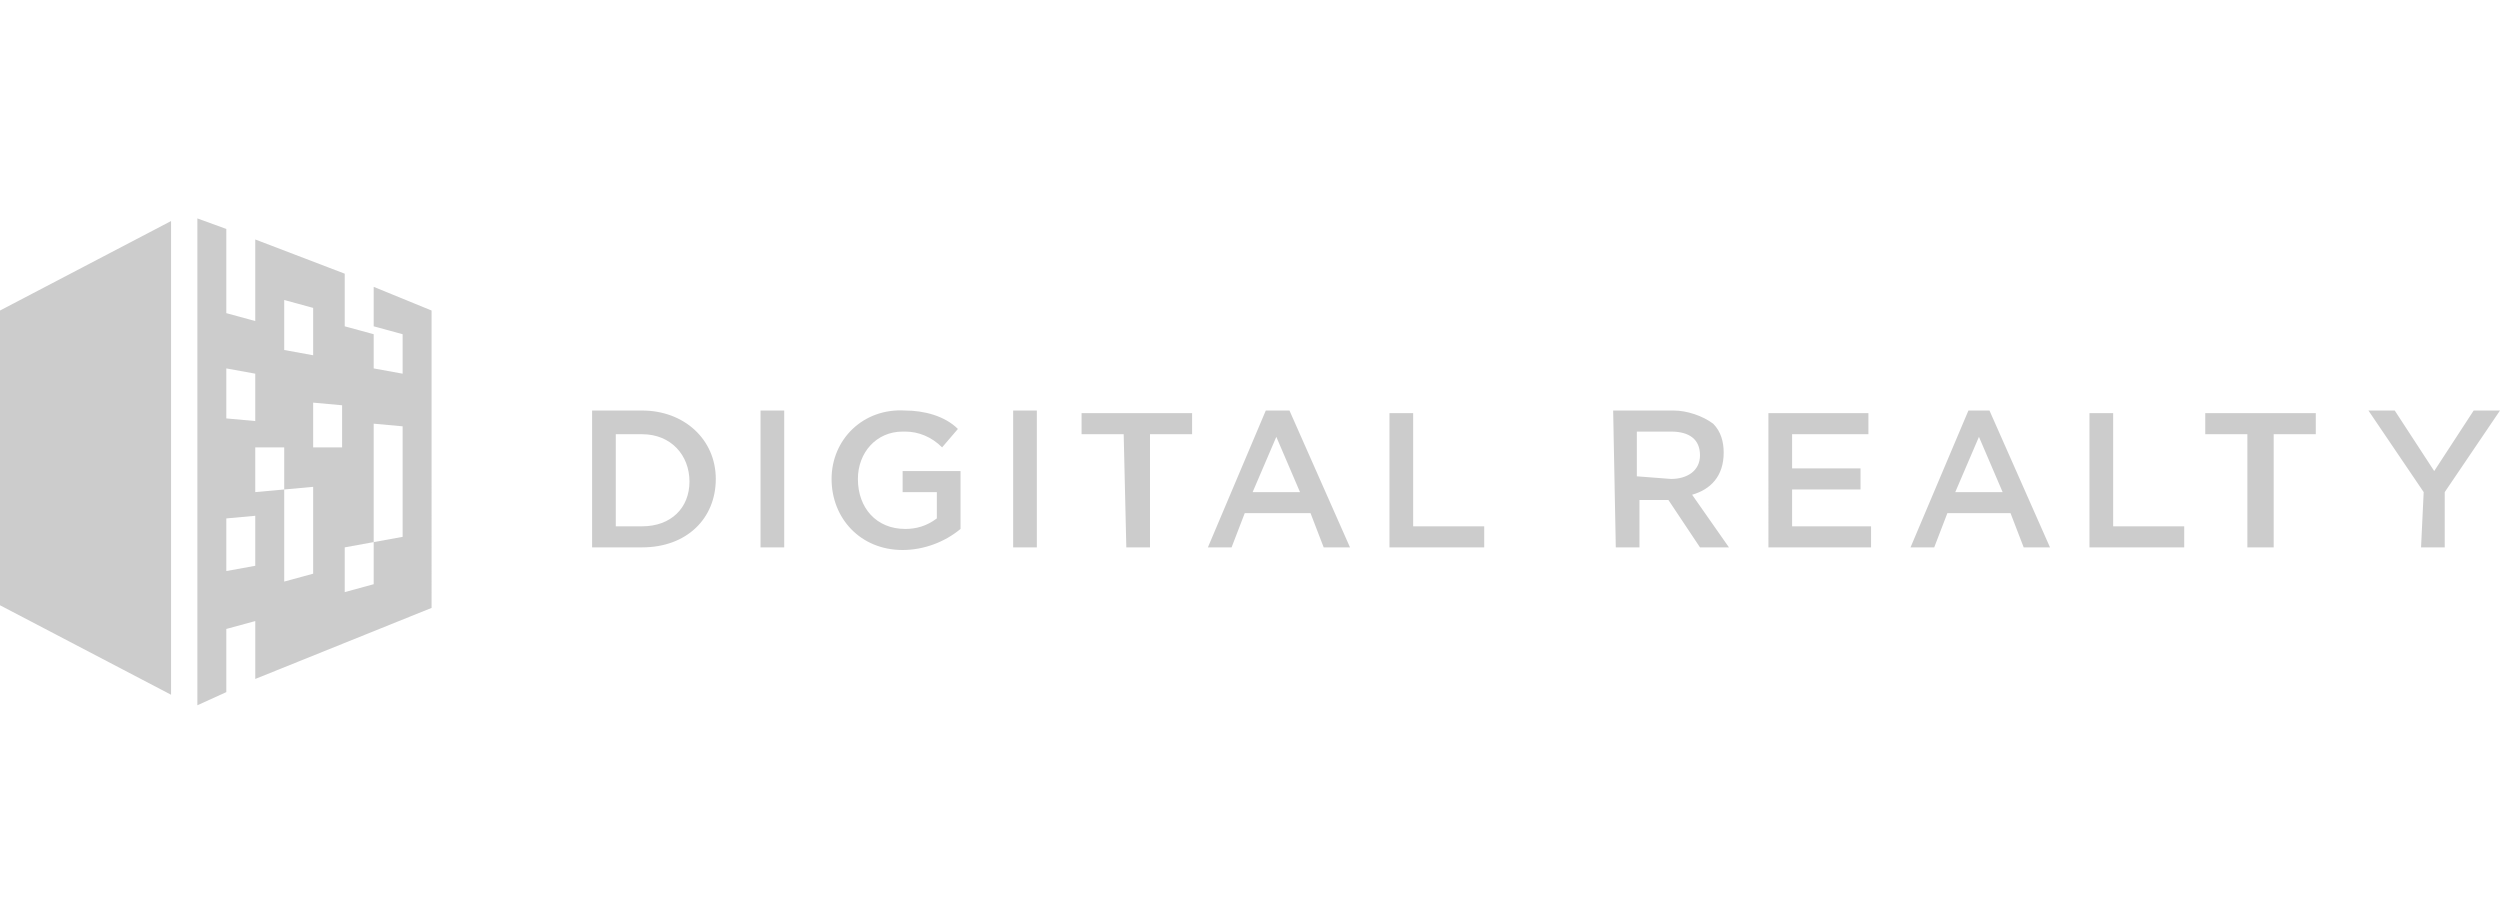 <?xml version="1.0" encoding="utf-8"?>
<!-- Generator: Adobe Illustrator 26.0.1, SVG Export Plug-In . SVG Version: 6.00 Build 0)  -->
<svg version="1.1" id="Layer_1" xmlns="http://www.w3.org/2000/svg" xmlns:xlink="http://www.w3.org/1999/xlink" x="0px" y="0px"
	 viewBox="0 0 95 35" style="enable-background:new 0 0 95 35;" xml:space="preserve">
<style type="text/css">
	.st0{fill:#CCCCCC;}
</style>
<g>
	<path class="st0" d="M22.5,15.6h1.9c1.6,0,2.8,1.1,2.8,2.6v0c0,1.5-1.1,2.6-2.8,2.6h-1.9V15.6L22.5,15.6z M24.4,20
		c1.1,0,1.8-0.7,1.8-1.7v0c0-1-0.7-1.8-1.8-1.8h-1V20C23.4,20,24.4,20,24.4,20z M28.9,20.8h0.9v-5.2h-0.9L28.9,20.8L28.9,20.8z
		 M31.6,18.2c0,1.5,1.1,2.7,2.7,2.7c0.8,0,1.6-0.3,2.2-0.8l0-2.2h-2.2v0.8h1.3v1c-0.4,0.3-0.8,0.4-1.2,0.4h0c-1.1,0-1.8-0.8-1.8-1.9
		v0c0-1,0.7-1.8,1.7-1.8l0.1,0c0.5,0,1,0.2,1.4,0.6l0.6-0.7c-0.5-0.5-1.3-0.7-2-0.7l0,0C32.8,15.5,31.6,16.7,31.6,18.2
		C31.6,18.2,31.6,18.2,31.6,18.2L31.6,18.2L31.6,18.2z M38.5,20.8h0.9v-5.2h-0.9V20.8L38.5,20.8z M42.8,20.8h0.9v-4.3h1.6v-0.8h-4.2
		v0.8h1.6L42.8,20.8L42.8,20.8z M48.1,15.6H49l2.3,5.2h-1l-0.5-1.3h-2.5l-0.5,1.3h-0.9L48.1,15.6z M49.4,18.7l-0.9-2.1l-0.9,2.1
		H49.4L49.4,18.7z M52.8,20.8h3.6V20h-2.7v-4.3h-0.9L52.8,20.8L52.8,20.8z M61.3,15.6h2.3c0.5,0,1.1,0.2,1.5,0.5
		c0.3,0.3,0.4,0.7,0.4,1.1l0,0v0c0,0.9-0.5,1.4-1.2,1.6l1.4,2h-1.1L63.4,19h-1.1v1.8h-0.9L61.3,15.6L61.3,15.6z M63.5,18.2
		c0.6,0,1.1-0.3,1.1-0.9v0c0-0.6-0.4-0.9-1.1-0.9h-1.3v1.7L63.5,18.2L63.5,18.2z M67.2,20.8h3.9V20h-3v-1.4h2.6v-0.8h-2.6v-1.3h2.9
		v-0.8h-3.8L67.2,20.8L67.2,20.8z M74.8,15.6h0.8l2.3,5.2h-1l-0.5-1.3h-2.4l-0.5,1.3h-0.9L74.8,15.6z M76.1,18.7l-0.9-2.1l-0.9,2.1
		H76.1L76.1,18.7z M79.4,20.8H83V20h-2.7v-4.3h-0.9L79.4,20.8L79.4,20.8z M85.5,20.8h0.9v-4.3H88v-0.8h-4.2v0.8h1.6V20.8L85.5,20.8z
		 M92,20.8h0.9v-2.1l2.1-3.1h-1l-1.5,2.3L91,15.6H90l2.1,3.1L92,20.8L92,20.8z"/>
	<path class="st0" d="M14.2,10.9v1.5l1.1,0.3v1.5l-1.1-0.2v-1.3l-1.1-0.3v-2L9.7,9.1v3.1l-1.1-0.3V8.7L7.5,8.3v18.5l1.1-0.5v-2.4
		l1.1-0.3v2.2l6.7-2.7V11.8L14.2,10.9L14.2,10.9z M10.8,11.4l1.1,0.3v1.8l-1.1-0.2V11.4L10.8,11.4z M8.6,14l1.1,0.2V16l-1.1-0.1V14
		L8.6,14z M9.7,21.5l-1.1,0.2v-2l1.1-0.1V21.5L9.7,21.5z M11.9,21.8l-1.1,0.3v-3.5l-1.1,0.1V17l1.1,0v1.6l1.1-0.1V21.8z M11.9,15.3
		l1.1,0.1V17l-1.1,0V15.3L11.9,15.3z M14.2,22.2l-1.1,0.3v-1.7l1.1-0.2V22.2L14.2,22.2z M15.3,20.4l-1.1,0.2v-4.5l1.1,0.1V20.4
		L15.3,20.4z"/>
	<path class="st0" d="M0,11.8V23l6.5,3.4v-18L0,11.8z"/>
</g>
</svg>
